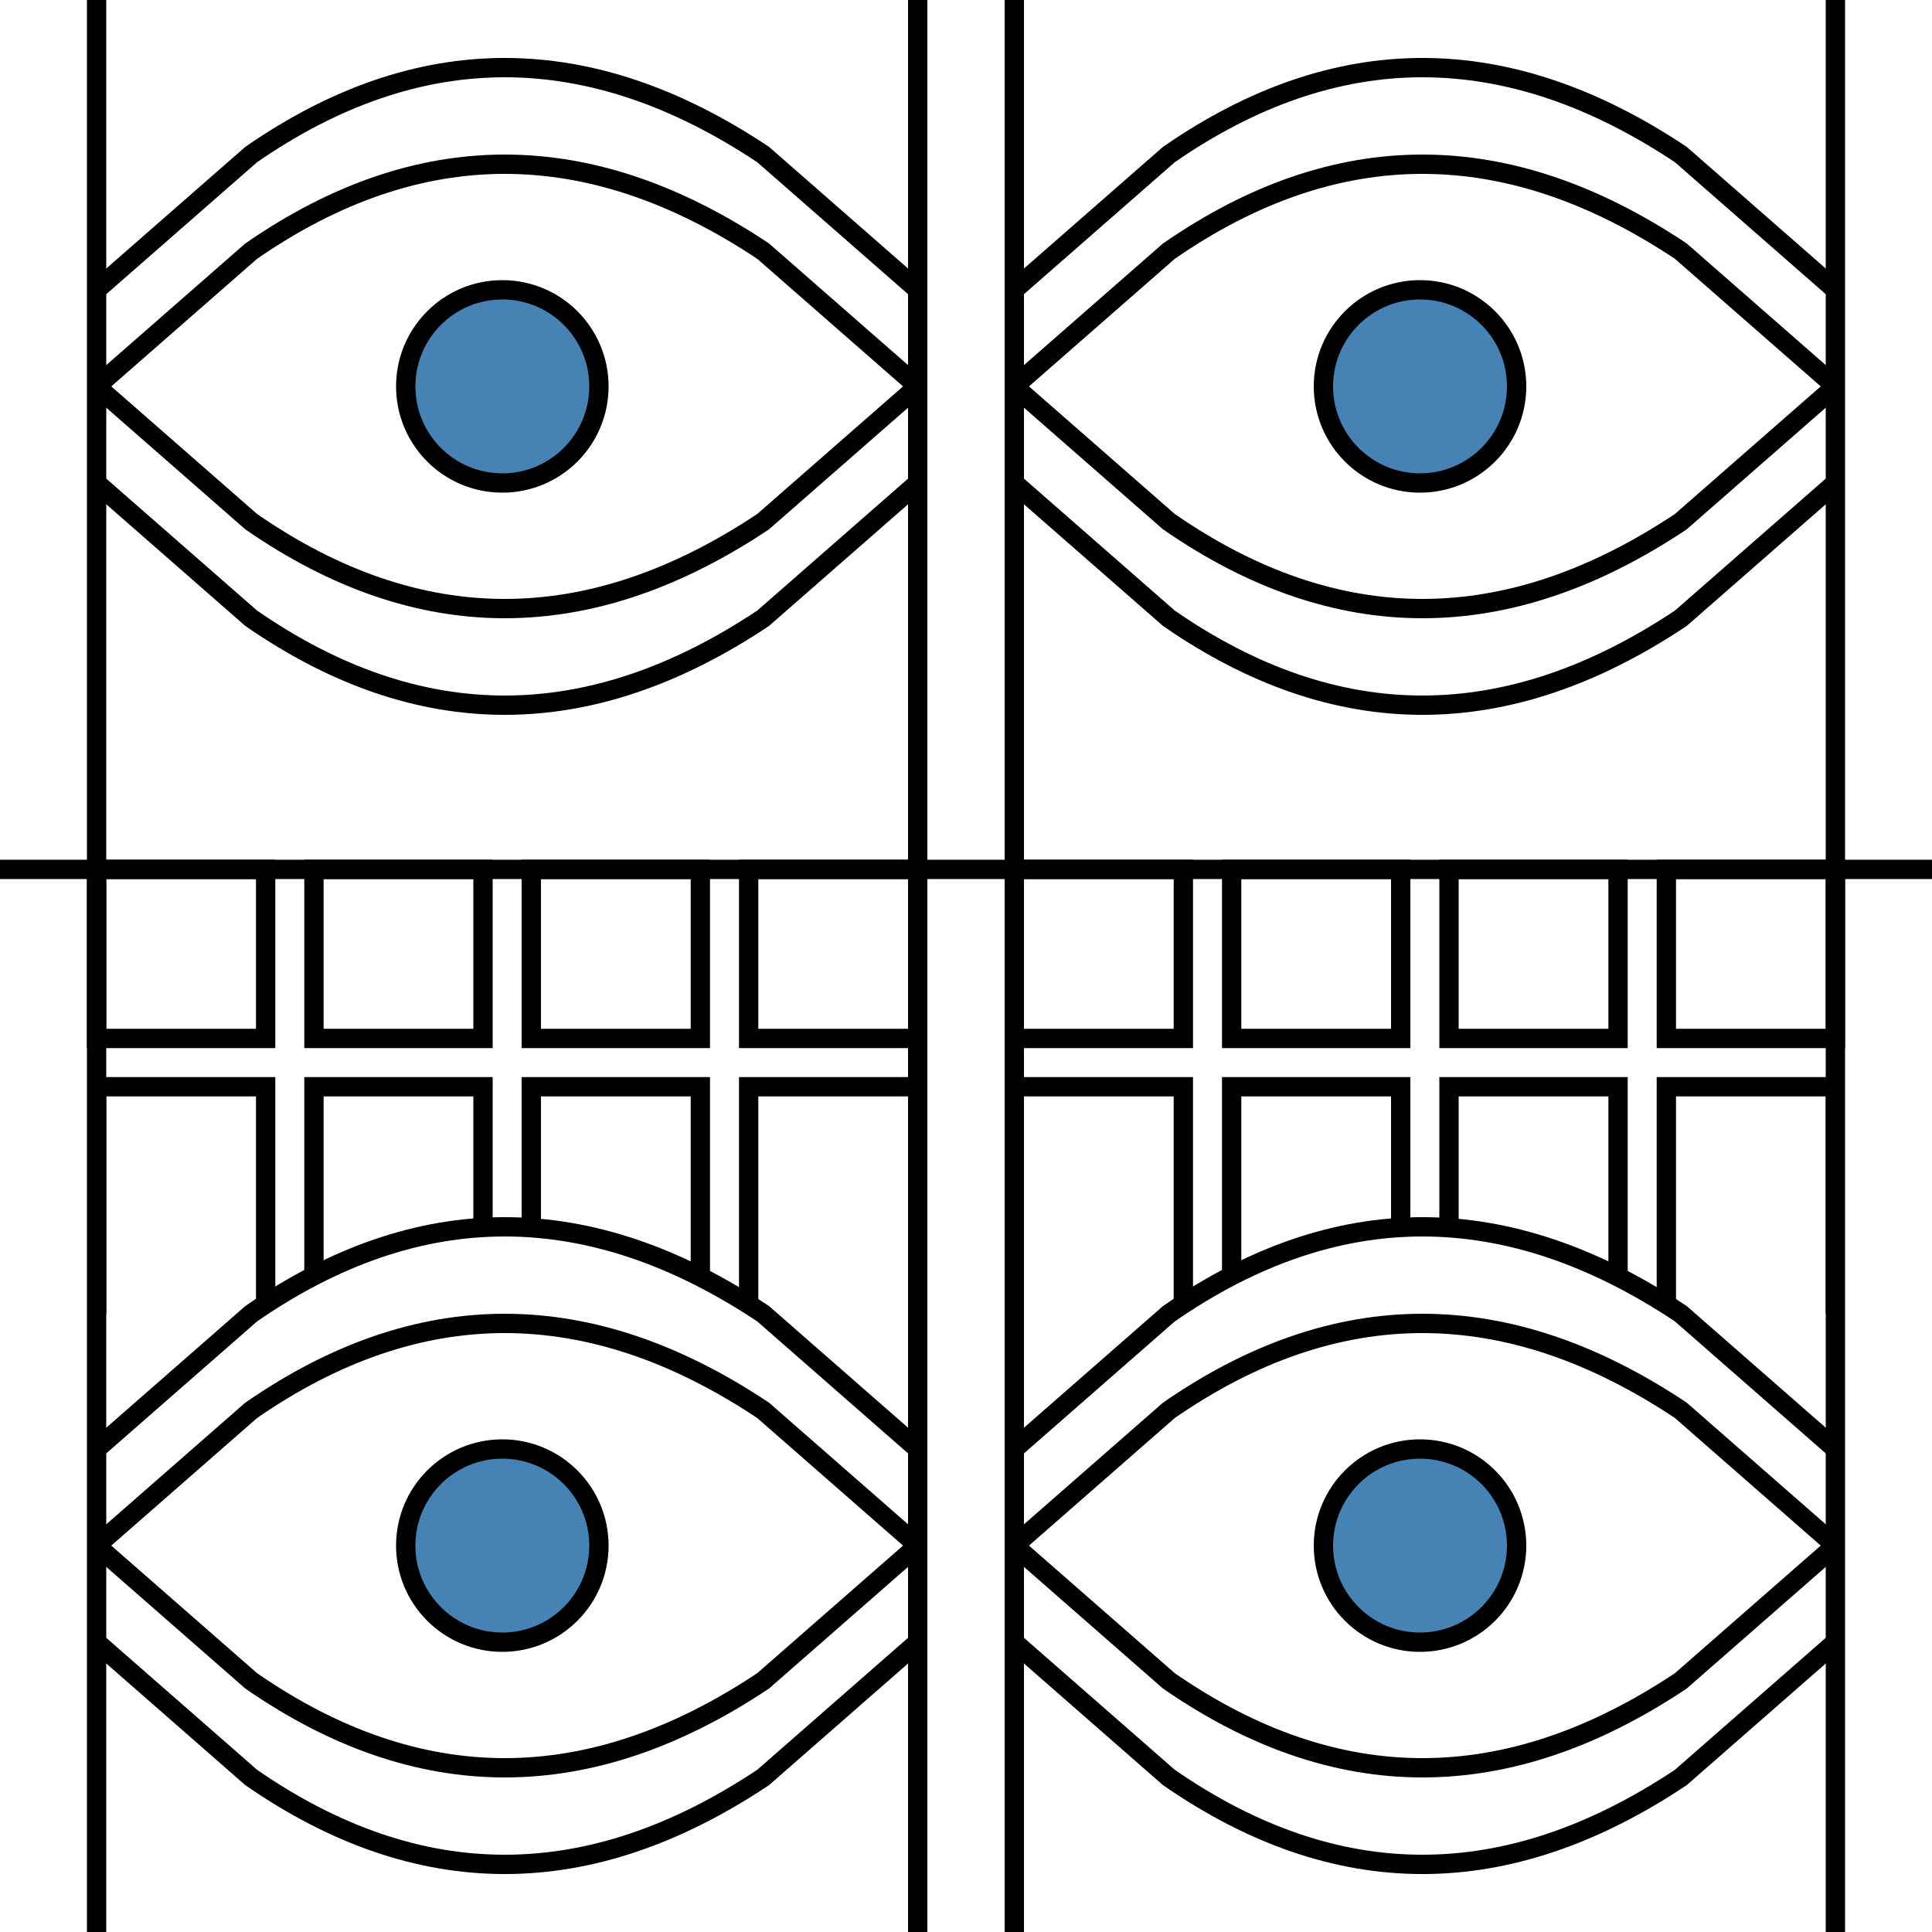 <svg width="100" height="100" viewBox="0 0 100 100" xmlns="http://www.w3.org/2000/svg">
    <style>
    </style>
    <defs>
        <clipPath id="bottom-chop">
            <path d="
                M 5 68
                l 8 0
                q 13 -9 26.5 0
                l 8 0
                l 0 -30
                l -42.5 0" />
        </clipPath>
    </defs>
    <g stroke="black" fill="none" stroke-width="1">
        <line x1="5" x2="5" y1="0" y2="100"  />
        <line x1="95" x2="95" y1="0" y2="100"  />
        <line x1="47.5" x2="47.5" y1="0" y2="100" />
        <line x1="52.5" x2="52.5" y1="0" y2="100" />
        <line x1="0" x2="100" y1="45" y2="45" />
        <g id="topeyes">
            <g id="top2">
                <g id="topinner">
                    <path d="
                        M 5 20
                        l 8 -7
                        q 13 -9 26.5 0
                        l 8 7" id="curve"/>
                    <use href="#curve" transform="translate(47.5 0)" />
                </g>
                <use href="#topinner" transform="translate(0 -5)" />
            </g>
            <use href="#top2" transform="scale(1 -1) translate(0 -40)" />
            <circle r="5" cx="26" cy="20" fill="steelblue" id="pupil" />
            <use href="#pupil" transform="translate(47.5 0)" />
        </g>
        <use href="#topeyes" transform="translate(0 60)" />
        <g id="top-boxes">
            <rect width="8.75" height="8.75" x="5" y="45" id="box" />
            <use href="#box" transform="translate(11.25 0)" />
            <use href="#box" transform="translate(22.5 0)" />
            <use href="#box" transform="translate(33.75 0)" />
        </g>
        <g id="bottom-boxes" clip-path="url(#bottom-chop)" >
            <rect width="8.75" height="15" x="5" y="56.25" id="box2" />
            <use href="#box2" transform="translate(11.25 0)" />
            <use href="#box2" transform="translate(22.5 0)" />
            <use href="#box2" transform="translate(33.75 0)" />
        </g>
        <g transform="translate(47.5)">
            <use href="#top-boxes" />
            <use href="#bottom-boxes" />
        </g>
    </g>
</svg>